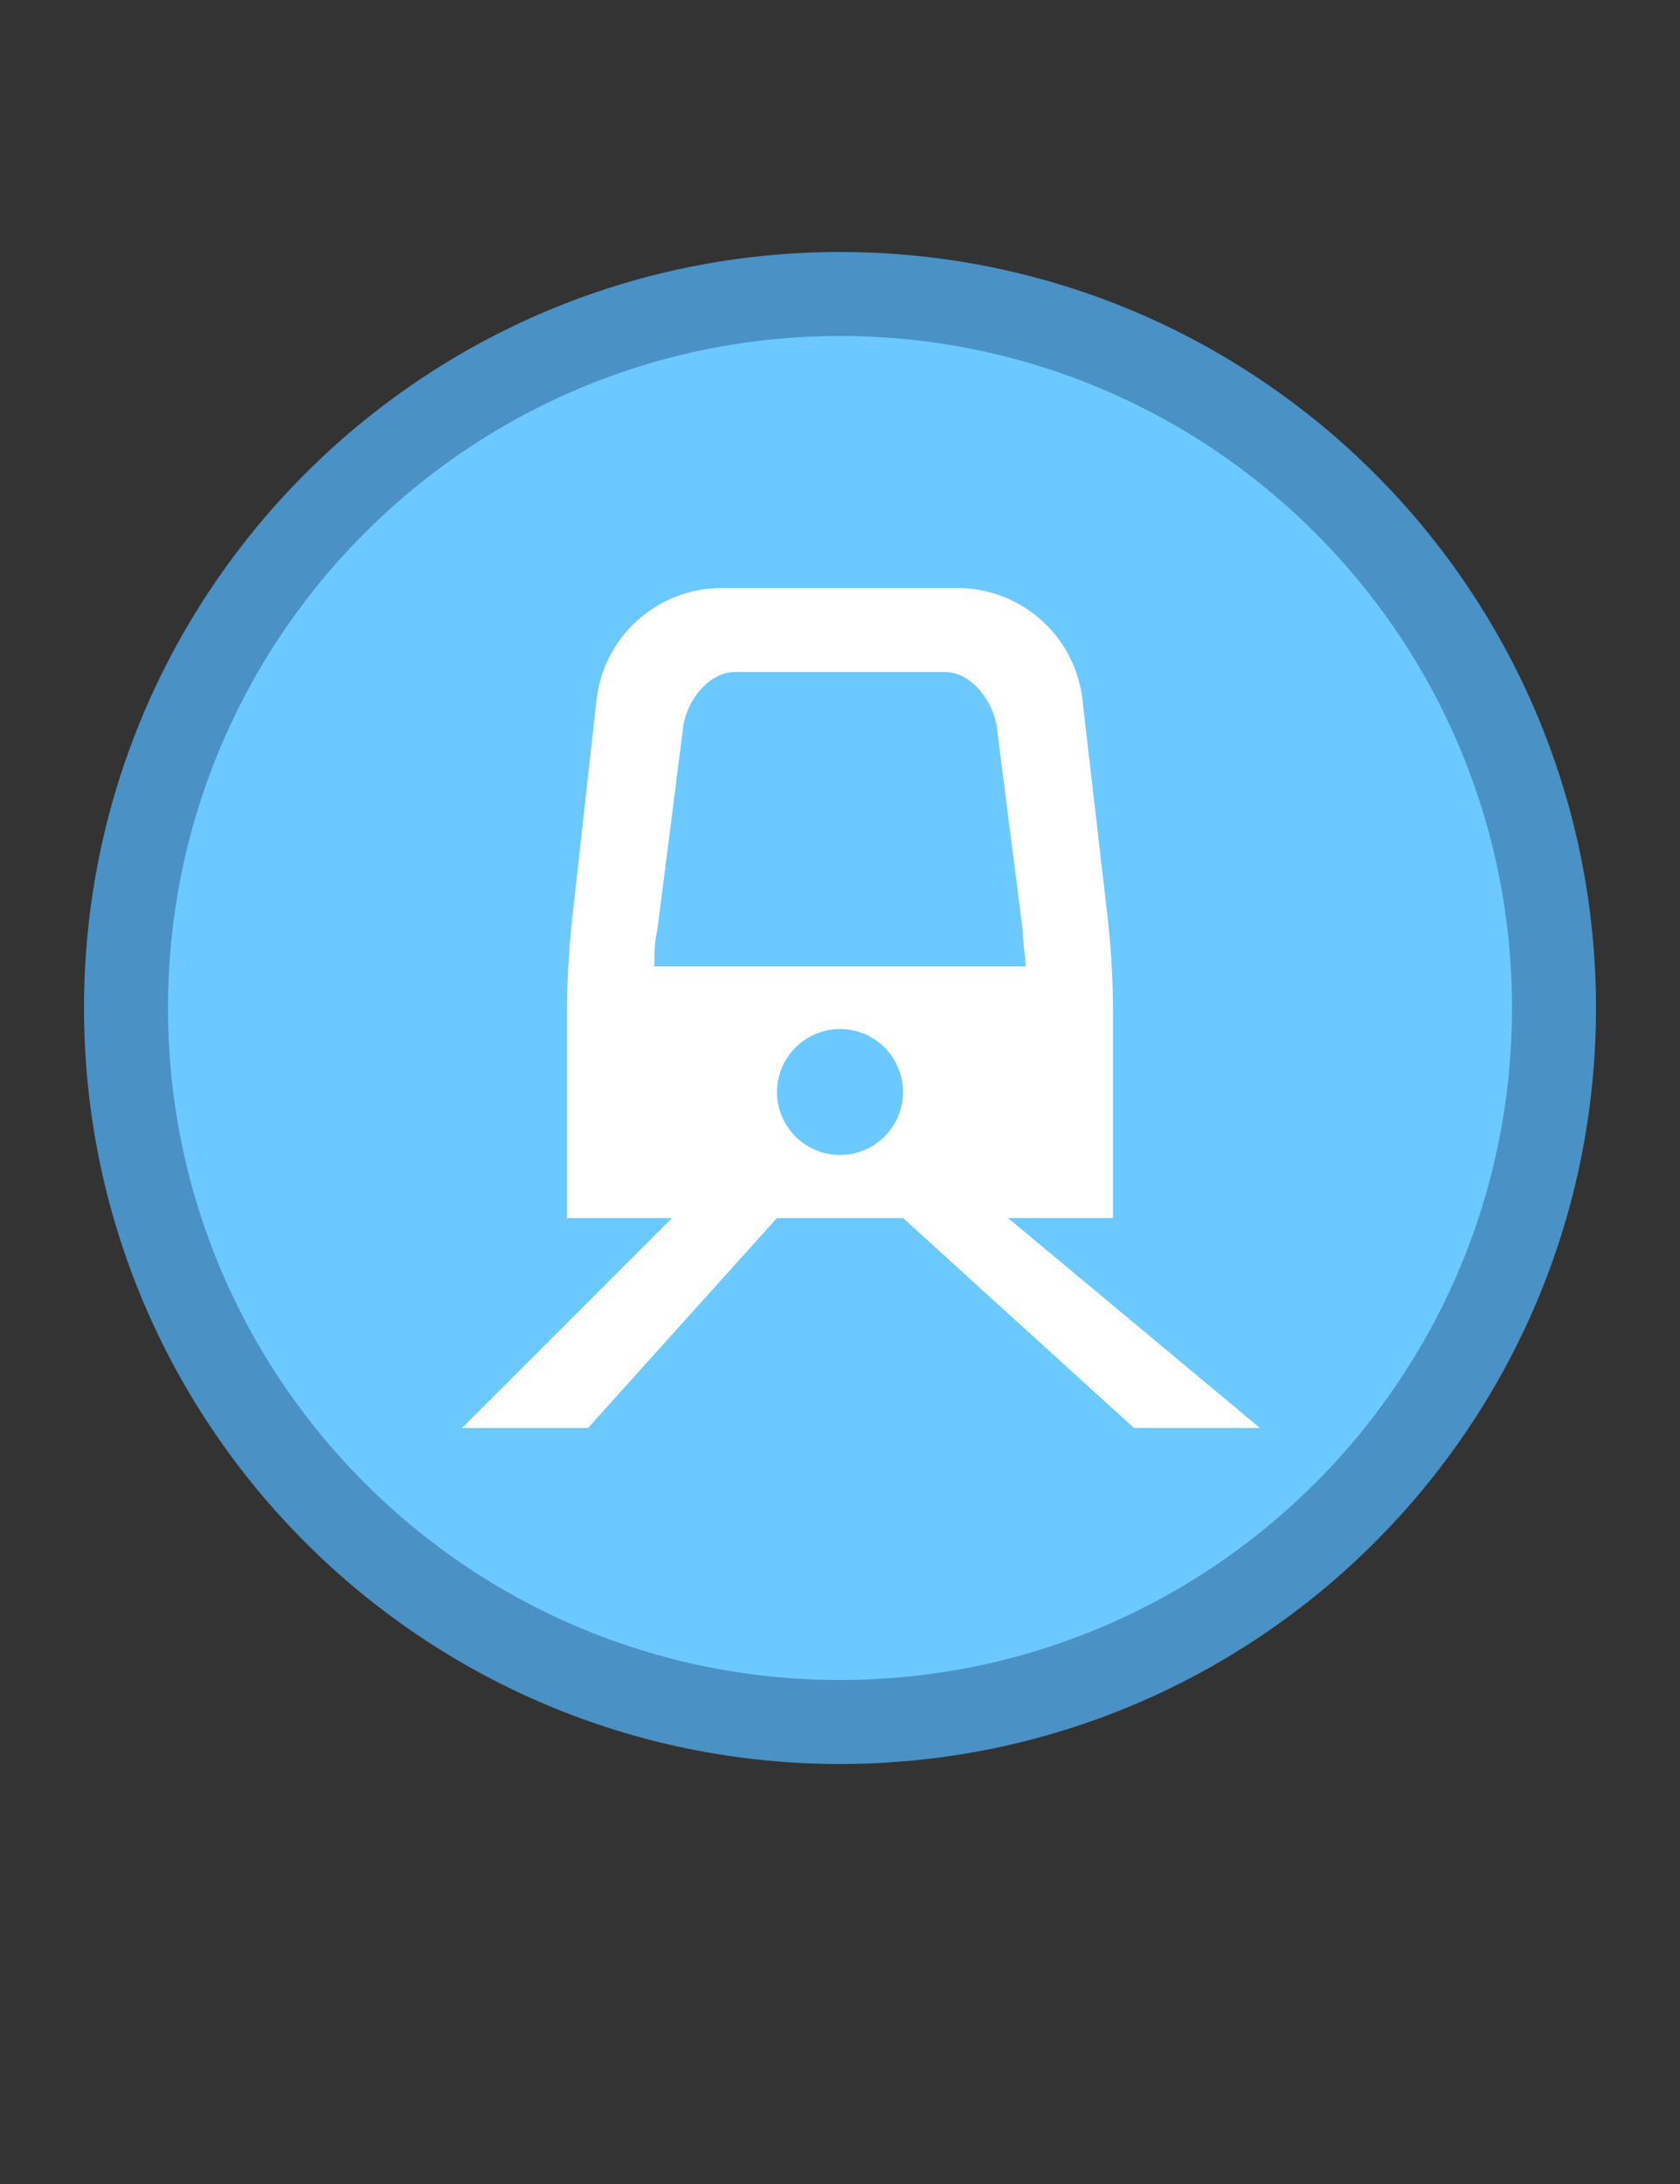 <svg width="20" height="26" viewBox="0 0 20 26" fill="none" xmlns="http://www.w3.org/2000/svg">
<rect x="0" y="0" width="20" height="26" fill="#333333" stroke="none"/>
<g id="default / rail-light">
<g id="POI-base">
<g id="Category_Master">
<g id="Baseshape_Dot">
<path id="Outline Outside" d="M1.5 12C1.5 7.306 5.306 3.5 10 3.5C14.694 3.5 18.5 7.306 18.5 12C18.5 16.694 14.694 20.5 10 20.5C5.306 20.5 1.5 16.694 1.5 12Z" fill="#6BC9FF" stroke="#4A91C5"/>
</g>
</g>
<g id="Icon_Master">
<g id="rail-light">
<path id="Vector" d="M12 14.5H13.25V12.025C13.249 11.683 13.23 11.341 13.195 11L12.89 8.365C12.856 7.993 12.685 7.646 12.409 7.394C12.134 7.141 11.774 7.001 11.4 7H8.6C8.228 6.998 7.868 7.135 7.591 7.383C7.313 7.632 7.138 7.975 7.1 8.345L6.805 11C6.769 11.347 6.751 11.696 6.75 12.045V14.5H8L5.5 17H7L9.25 14.5H10.75L13.5 17H15L12 14.5ZM8.13 8.68C8.16 8.36 8.43 8 8.75 8H11.25C11.57 8 11.84 8.365 11.87 8.685L12.175 11.075C12.175 11.215 12.205 11.36 12.21 11.505H7.79C7.79 11.36 7.79 11.215 7.825 11.075L8.13 8.68ZM10 13.75C9.852 13.75 9.707 13.706 9.583 13.624C9.46 13.541 9.364 13.424 9.307 13.287C9.25 13.15 9.235 12.999 9.264 12.854C9.293 12.708 9.365 12.575 9.47 12.47C9.575 12.365 9.708 12.293 9.854 12.264C9.999 12.236 10.15 12.25 10.287 12.307C10.424 12.364 10.541 12.46 10.624 12.583C10.706 12.707 10.75 12.852 10.75 13C10.75 13.199 10.671 13.39 10.53 13.53C10.39 13.671 10.199 13.75 10 13.75Z" fill="white"/>
</g>
</g>
</g>
</g>
</svg>
